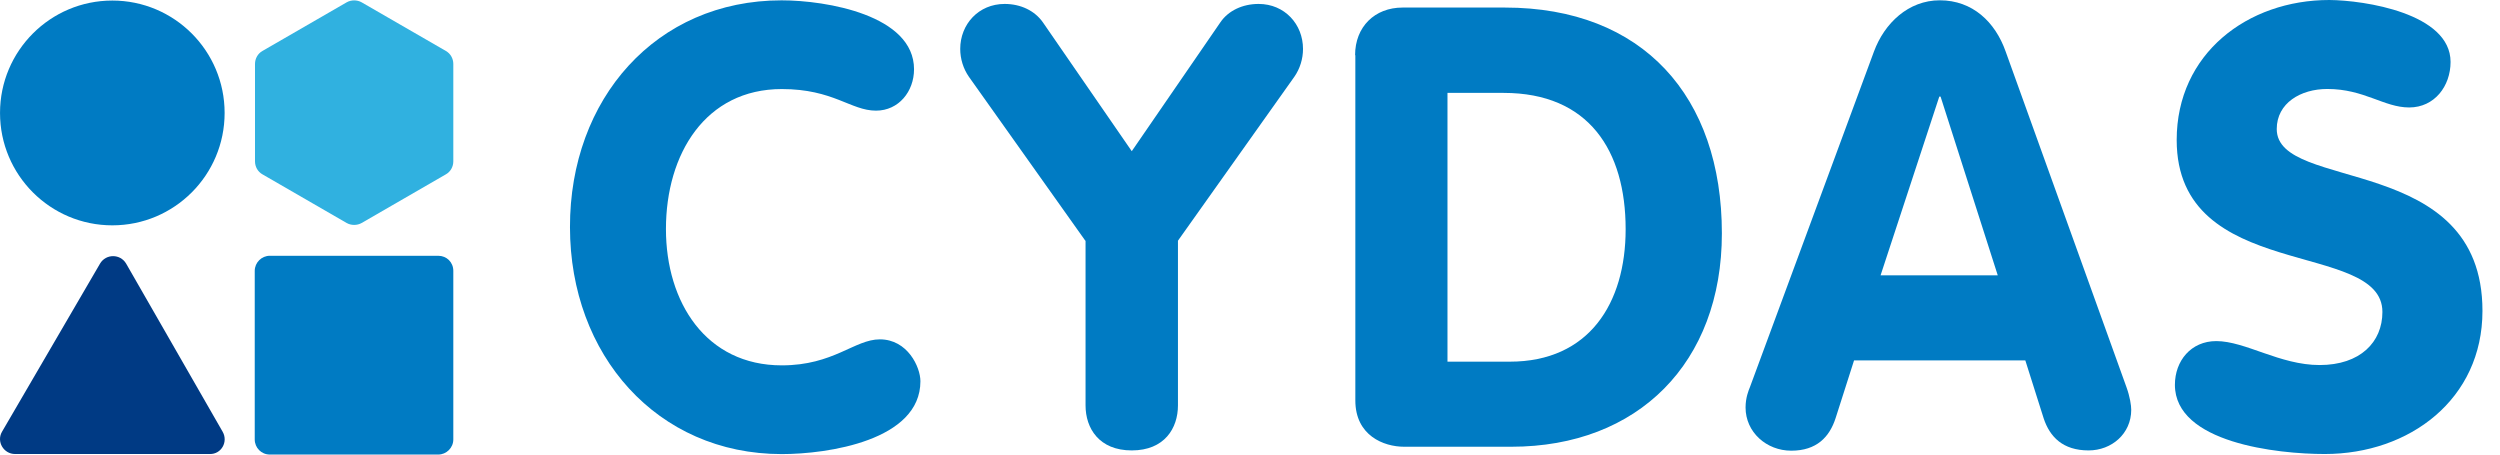 <svg width="132" height="24" viewBox="0 0 132 24" fill="none" xmlns="http://www.w3.org/2000/svg">
<g clip-path="url(#clip0_512_10197)">
<path d="M41.267 0.018C43.639 0.018 48.261 0.801 48.261 3.658C48.261 4.826 47.453 5.842 46.253 5.842C44.919 5.842 44.003 4.702 41.28 4.702C37.251 4.702 35.162 8.123 35.162 12.093C35.162 15.967 37.278 19.291 41.28 19.291C44.016 19.291 45.121 17.918 46.455 17.918C47.924 17.918 48.598 19.388 48.598 20.129C48.598 23.262 43.693 23.976 41.28 23.976C34.677 23.976 30.095 18.728 30.095 11.997C30.081 5.224 34.636 0.018 41.267 0.018Z" fill="#007BC3"/>
<path d="M57.304 12.709L51.158 4.054C50.862 3.629 50.7 3.107 50.7 2.584C50.7 1.279 51.671 0.208 53.045 0.208C53.894 0.208 54.635 0.565 55.067 1.183L59.757 7.983L64.433 1.183C64.851 0.565 65.605 0.208 66.454 0.208C67.829 0.208 68.799 1.279 68.799 2.584C68.799 3.107 68.638 3.629 68.341 4.054L62.196 12.709V21.405C62.196 22.614 61.482 23.782 59.757 23.782C58.032 23.782 57.317 22.614 57.317 21.405V12.709H57.304Z" fill="#007BC3"/>
<path d="M71.549 2.913C71.549 1.416 72.586 0.399 74.055 0.399H79.459C86.75 0.399 90.915 5.097 90.915 12.323C90.915 19.151 86.494 23.588 79.796 23.588H74.136C73.058 23.588 71.562 22.997 71.562 21.143V2.913H71.549ZM76.427 19.096H79.716C83.907 19.096 85.834 16.005 85.834 12.103C85.834 7.941 83.88 4.905 79.392 4.905H76.427V19.096Z" fill="#007BC3"/>
<path d="M98.945 2.722C99.498 1.225 100.764 0.016 102.422 0.016C104.147 0.016 105.346 1.156 105.899 2.722L112.273 20.43C112.462 20.952 112.529 21.405 112.529 21.639C112.529 22.902 111.492 23.782 110.279 23.782C108.918 23.782 108.23 23.067 107.907 22.092L106.937 19.029H97.894L96.924 22.064C96.6 23.081 95.912 23.796 94.579 23.796C93.271 23.796 92.166 22.82 92.166 21.515C92.166 20.993 92.328 20.608 92.395 20.444L98.945 2.722ZM99.295 14.536H105.481L102.462 5.099H102.395L99.295 14.536Z" fill="#007BC3"/>
<path d="M129.39 3.27C129.39 4.547 128.541 5.674 127.206 5.674C125.872 5.674 124.834 4.698 122.88 4.698C121.479 4.698 120.212 5.44 120.212 6.814C120.212 10.166 131.074 8.023 131.074 16.416C131.074 21.073 127.233 23.972 122.746 23.972C120.239 23.972 114.835 23.381 114.835 20.318C114.835 19.054 115.684 18.01 117.018 18.01C118.554 18.01 120.374 19.274 122.476 19.274C124.619 19.274 125.791 18.065 125.791 16.471C125.791 12.625 114.929 14.947 114.929 7.391C114.929 2.83 118.676 0 122.988 0C124.834 0.014 129.39 0.701 129.39 3.27Z" fill="#007BC3"/>
<path d="M23.14 13.505H14.245C13.814 13.505 13.45 13.862 13.45 14.301V23.203C13.45 23.643 13.801 24 14.245 24H23.14C23.571 24 23.935 23.643 23.935 23.203V14.301C23.935 13.848 23.585 13.505 23.14 13.505Z" fill="#007BC3"/>
<path d="M5.931 11.898C9.206 11.898 11.86 9.241 11.86 5.963C11.86 2.686 9.206 0.029 5.931 0.029C2.656 0.029 0.001 2.686 0.001 5.963C0.001 9.241 2.656 11.898 5.931 11.898Z" fill="#007BC3"/>
<path d="M23.544 2.692L19.097 0.124C18.855 -0.014 18.544 -0.014 18.302 0.124L13.855 2.692C13.612 2.83 13.464 3.091 13.464 3.379V8.517C13.464 8.806 13.612 9.067 13.855 9.204L18.302 11.773C18.544 11.91 18.855 11.91 19.097 11.773L23.544 9.204C23.787 9.067 23.935 8.806 23.935 8.517V3.379C23.935 3.091 23.787 2.83 23.544 2.692Z" fill="#30B1E0"/>
<path d="M11.753 22.791L6.658 13.916C6.348 13.394 5.594 13.394 5.284 13.916L0.109 22.791C-0.201 23.313 0.19 23.972 0.796 23.972H11.079C11.685 23.986 12.062 23.326 11.753 22.791Z" fill="#003A84"/>
</g>
<defs>
<clipPath id="clip0_512_10197">
<rect width="131.5" height="24" fill="white"/>
</clipPath>
</defs>
</svg>
